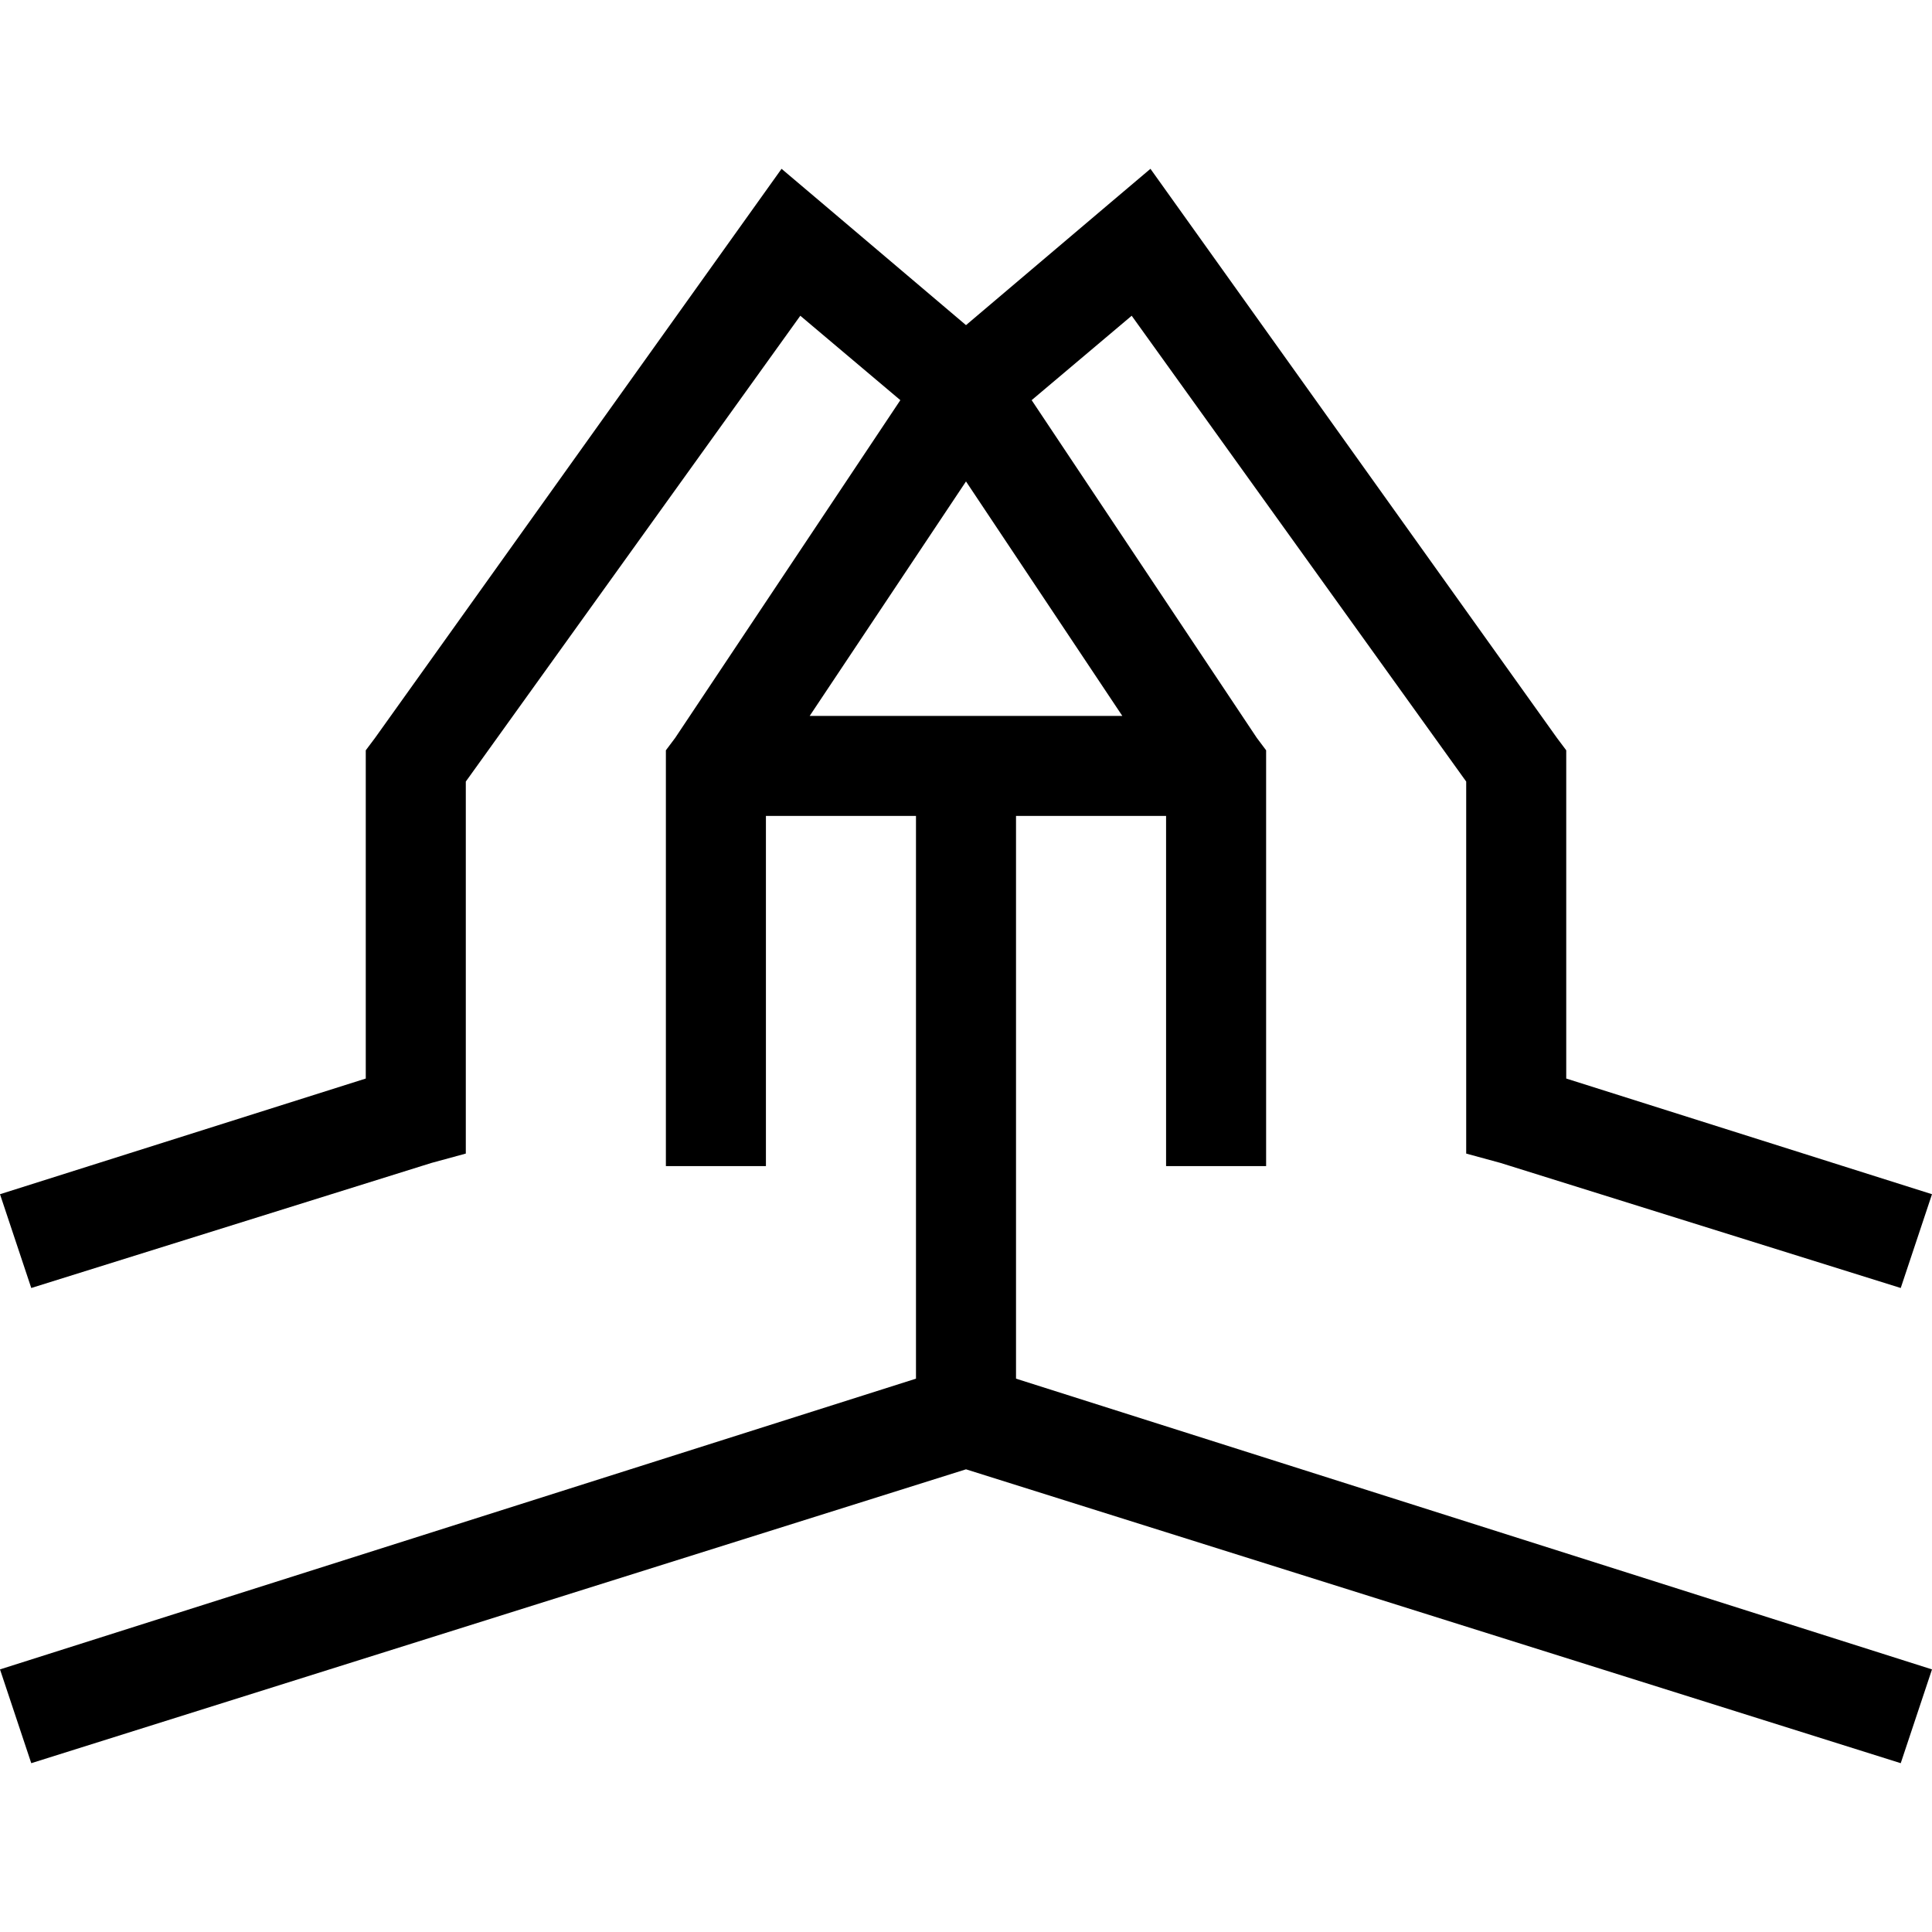 <svg xmlns="http://www.w3.org/2000/svg" viewBox="0 0 512 512">
  <path d="M 294.11 53.851 L 304.88 44.738 L 313.165 56.337 L 412.583 195.521 L 415.068 198.835 L 415.068 202.977 L 415.068 285.825 L 512 316.479 L 503.715 341.333 L 397.67 308.194 L 388.557 305.709 L 388.557 295.767 L 388.557 207.12 L 299.909 83.676 L 273.398 106.045 L 333.049 195.521 L 335.534 198.835 L 335.534 202.977 L 335.534 295.767 L 335.534 309.023 L 309.023 309.023 L 309.023 295.767 L 309.023 216.233 L 269.256 216.233 L 269.256 365.359 L 512 442.408 L 503.715 467.262 L 256 389.385 L 8.285 467.262 L 0 442.408 L 242.744 365.359 L 242.744 216.233 L 202.977 216.233 L 202.977 295.767 L 202.977 295.767 L 202.977 309.023 L 176.466 309.023 L 176.466 295.767 L 176.466 229.489 L 176.466 229.489 L 176.466 202.977 L 176.466 198.835 L 178.951 195.521 L 238.602 106.045 L 212.091 83.676 L 123.443 207.12 L 123.443 295.767 L 123.443 305.709 L 114.33 308.194 L 8.285 341.333 L 0 316.479 L 96.932 285.825 L 96.932 202.977 L 96.932 198.835 L 99.417 195.521 L 198.835 56.337 L 207.12 44.738 L 217.89 53.851 L 256 86.162 L 294.11 53.851 L 294.11 53.851 Z M 256 127.586 L 214.576 189.722 L 242.744 189.722 L 256 189.722 L 256 189.722 L 269.256 189.722 L 297.424 189.722 L 256 127.586 L 256 127.586 Z" />
</svg>